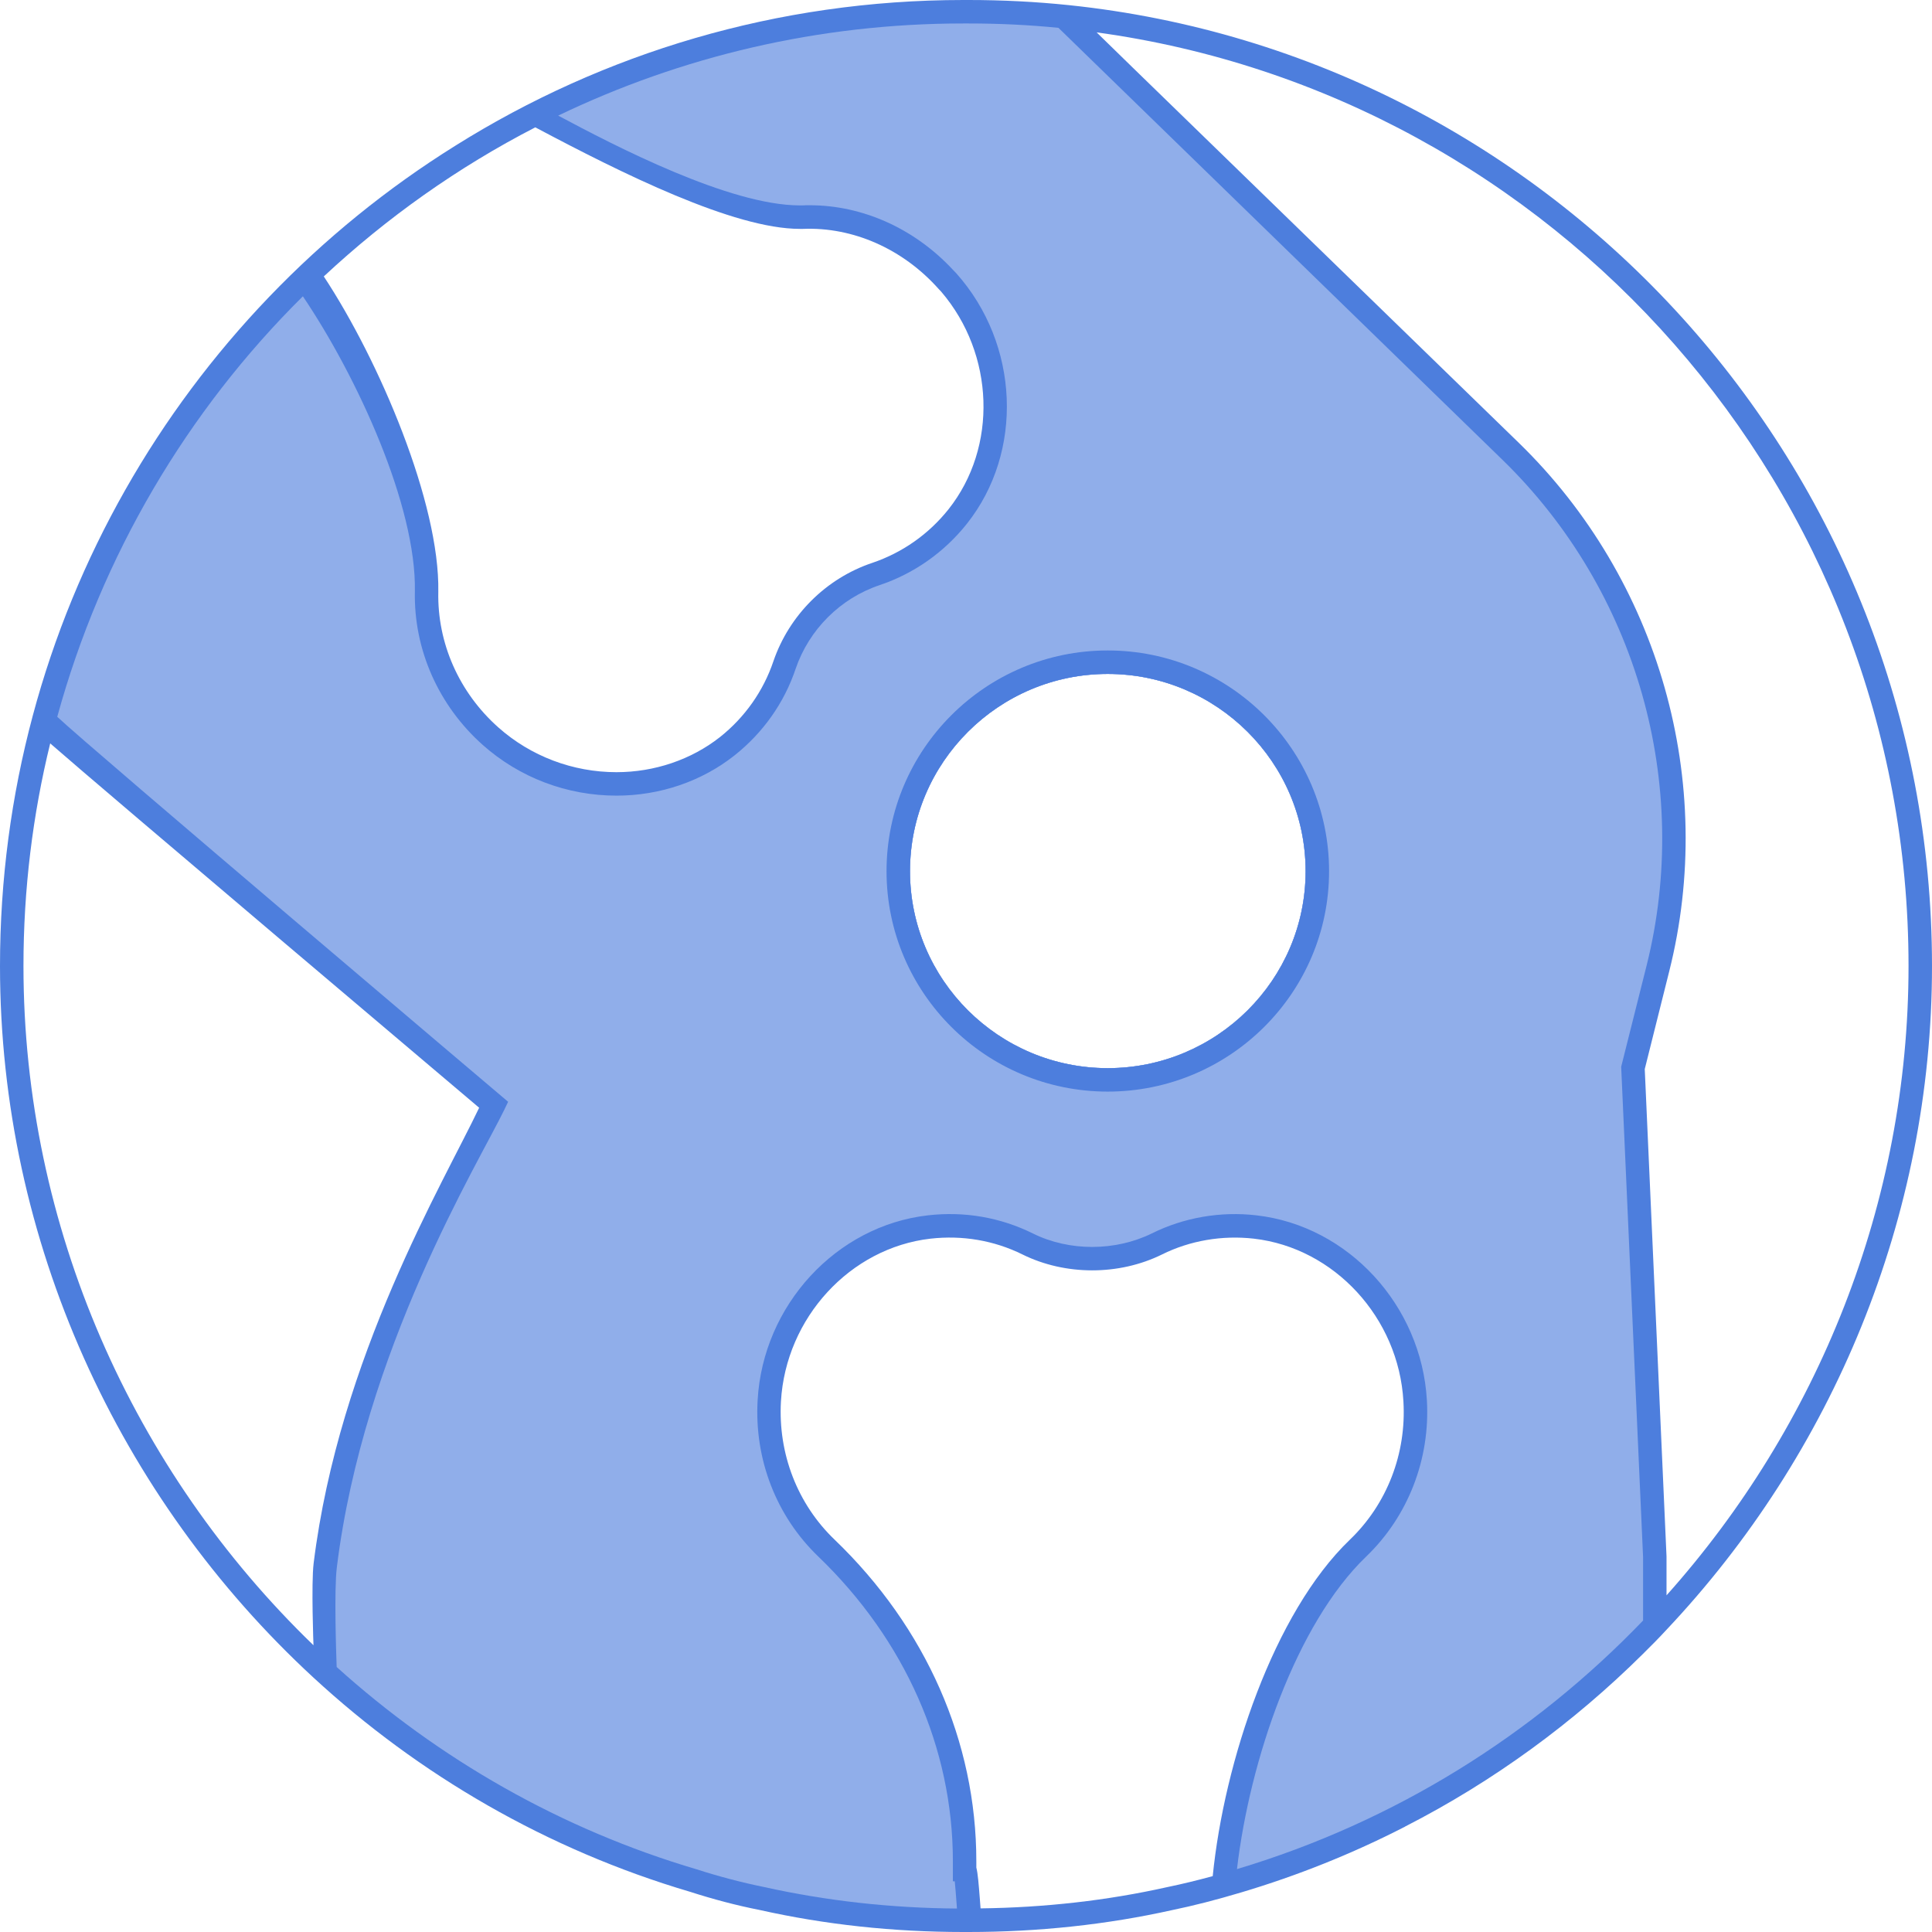 <?xml version="1.0" encoding="utf-8"?>
<!-- Generator: Adobe Illustrator 15.0.0, SVG Export Plug-In . SVG Version: 6.00 Build 0)  -->
<!DOCTYPE svg PUBLIC "-//W3C//DTD SVG 1.1//EN" "http://www.w3.org/Graphics/SVG/1.1/DTD/svg11.dtd">
<svg version="1.1" id="Layer_1" xmlns="http://www.w3.org/2000/svg" xmlns:xlink="http://www.w3.org/1999/xlink" x="0px" y="0px"
	 width="124px" height="124px" viewBox="0 0 124 124" enable-background="new 0 0 124 124" xml:space="preserve">
<g>
	<path fill="#4D7EDD" d="M68.605,0.33C66.486,0.11,64.339,0,62.16,0h-0.332C49.881,0,38.705,3.413,29.247,9.338
		C11.696,20.271,0,39.79,0,62c0,17.681,7.641,34.157,20.11,45.664c6.777,6.255,14.99,11.044,24.178,13.755
		c1.466,0.472,2.972,0.874,4.457,1.165c4.198,0.943,8.596,1.416,13.083,1.416h0.332c4.478,0,8.886-0.473,13.073-1.406
		c1.364-0.281,2.811-0.651,4.428-1.134c3.644-1.085,7.138-2.49,10.452-4.188c0.029-0.01,0.049-0.021,0.069-0.04
		c5.673-2.901,10.814-6.666,15.271-11.085c0.513-0.502,1.024-1.023,1.507-1.546C117.604,93.315,124,78.155,124,62
		C124,29.991,99.682,3.574,68.605,0.33z M58.405,55.915c0-6.978,5.693-12.66,12.69-12.66c6.998,0,12.701,5.683,12.701,12.66
		c0,6.969-5.703,12.641-12.701,12.641C64.099,68.556,58.405,62.884,58.405,55.915z M34.357,8.173
		c5.573,2.962,12.731,6.517,16.979,6.517h0.201c3.213-0.131,6.415,1.285,8.706,3.855l0.17,0.18
		c3.424,4.007,3.634,9.972,0.461,13.967c-1.274,1.597-2.961,2.782-4.889,3.434c-2.963,0.994-5.332,3.354-6.346,6.315
		c-0.644,1.908-1.828,3.595-3.434,4.87c-1.838,1.445-4.197,2.249-6.638,2.249c-2.801,0-5.501-1.024-7.58-2.871
		c-2.52-2.239-3.926-5.413-3.855-8.705c0.101-5.684-3.774-14.82-7.35-20.242C24.83,13.967,29.388,10.733,34.357,8.173z
		 M20.12,105.596C8.544,94.421,1.506,78.768,1.506,62c0-4.92,0.593-9.709,1.716-14.288c3.273,2.872,27.531,23.385,27.531,23.385
		c-2.288,4.818-8.985,15.995-10.623,29.237C19.969,101.64,20.12,105.596,20.12,105.596z M74.921,121.118
		c-3.855,0.864-7.891,1.315-11.987,1.366c-0.01-0.201-0.03-0.383-0.041-0.554c-0.081-1.023-0.13-1.676-0.23-2.067v-0.402
		c0-7.67-3.233-15.011-9.097-20.643c-2.38-2.279-3.635-5.513-3.443-8.876c0.311-5.361,4.438-9.85,9.599-10.442
		c2.048-0.23,4.075,0.111,5.903,1.014c2.741,1.356,6.185,1.366,8.956,0c1.797-0.893,3.865-1.244,5.894-1.014
		c5.171,0.593,9.298,5.081,9.599,10.442c0.201,3.354-1.054,6.597-3.443,8.886c-4.879,4.688-8.063,14.258-8.796,21.587
		C76.799,120.696,75.845,120.927,74.921,121.118z M105.564,68.616l1.566-6.256c3.063-12.158-0.632-25.16-9.638-33.927L72.752,4.388
		l-2.368-2.31c29.388,4.025,52.11,29.368,52.11,59.922c0,15.201-5.805,29.509-15.533,40.393v-2.489L105.564,68.616z"/>
	<path fill="#90AEEA" d="M96.438,29.519L67.934,1.787c-1.897-0.19-3.825-0.281-5.773-0.281h-0.332
		c-9.308,0-18.123,2.129-26.004,5.914c3.624,1.938,10.993,5.763,15.512,5.763h0.151c0.15-0.01,0.312-0.01,0.482-0.01
		c3.393,0,6.716,1.496,9.165,4.116l0.241,0.251c4.058,4.549,4.348,11.467,0.673,16.086c-1.455,1.826-3.383,3.183-5.582,3.925
		c-2.53,0.845-4.539,2.853-5.401,5.372c-0.733,2.188-2.089,4.106-3.926,5.563c-2.108,1.667-4.789,2.58-7.571,2.58
		c-3.172,0-6.225-1.154-8.584-3.253c-2.842-2.53-4.438-6.125-4.357-9.859c0.1-5.473-3.685-13.746-7.189-18.937
		c-7.42,7.35-12.922,16.627-15.764,26.988c1.987,1.889,28.938,24.71,28.938,24.71l-0.251,0.522
		c-1.667,3.443-9.027,15.422-10.744,29.368c-0.181,1.455-0.04,5.563-0.01,6.386c0.01,0.01,0.01,0.01,0.01,0.01
		c6.526,5.884,14.369,10.402,23.113,12.982c1.437,0.462,2.893,0.844,4.328,1.135c3.976,0.884,8.122,1.346,12.36,1.376
		c-0.011-0.142-0.021-0.291-0.032-0.442c-0.029-0.392-0.069-0.914-0.109-1.305h-0.12v-1.286c0-7.259-3.072-14.206-8.636-19.558
		c-2.69-2.581-4.116-6.235-3.895-10.041c0.341-6.085,5.04-11.186,10.923-11.858c2.351-0.271,4.659,0.131,6.748,1.165
		c2.329,1.155,5.271,1.146,7.62,0c2.049-1.023,4.418-1.436,6.728-1.165c5.884,0.673,10.583,5.773,10.934,11.858
		c0.222,3.785-1.204,7.46-3.905,10.051c-4.498,4.326-7.471,13.093-8.283,20.05c10.121-3.031,19.026-8.624,26.064-15.954v-4.076
		l-1.405-31.467l1.627-6.476C108.597,50.353,105.063,37.913,96.438,29.519z M71.096,68.556c-6.997,0-12.69-5.672-12.69-12.641
		c0-6.978,5.693-12.66,12.69-12.66c6.998,0,12.701,5.683,12.701,12.66C83.797,62.884,78.094,68.556,71.096,68.556z"/>
	<path fill="#4D7EDD" d="M71.096,41.748c-7.831,0-14.196,6.356-14.196,14.167c0,7.802,6.365,14.146,14.196,14.146
		c7.832,0,14.207-6.345,14.207-14.146C85.303,48.104,78.928,41.748,71.096,41.748z M71.096,68.556
		c-6.997,0-12.69-5.672-12.69-12.641c0-6.978,5.693-12.66,12.69-12.66c6.998,0,12.701,5.683,12.701,12.66
		C83.797,62.884,78.094,68.556,71.096,68.556z"/>
</g>
</svg>
